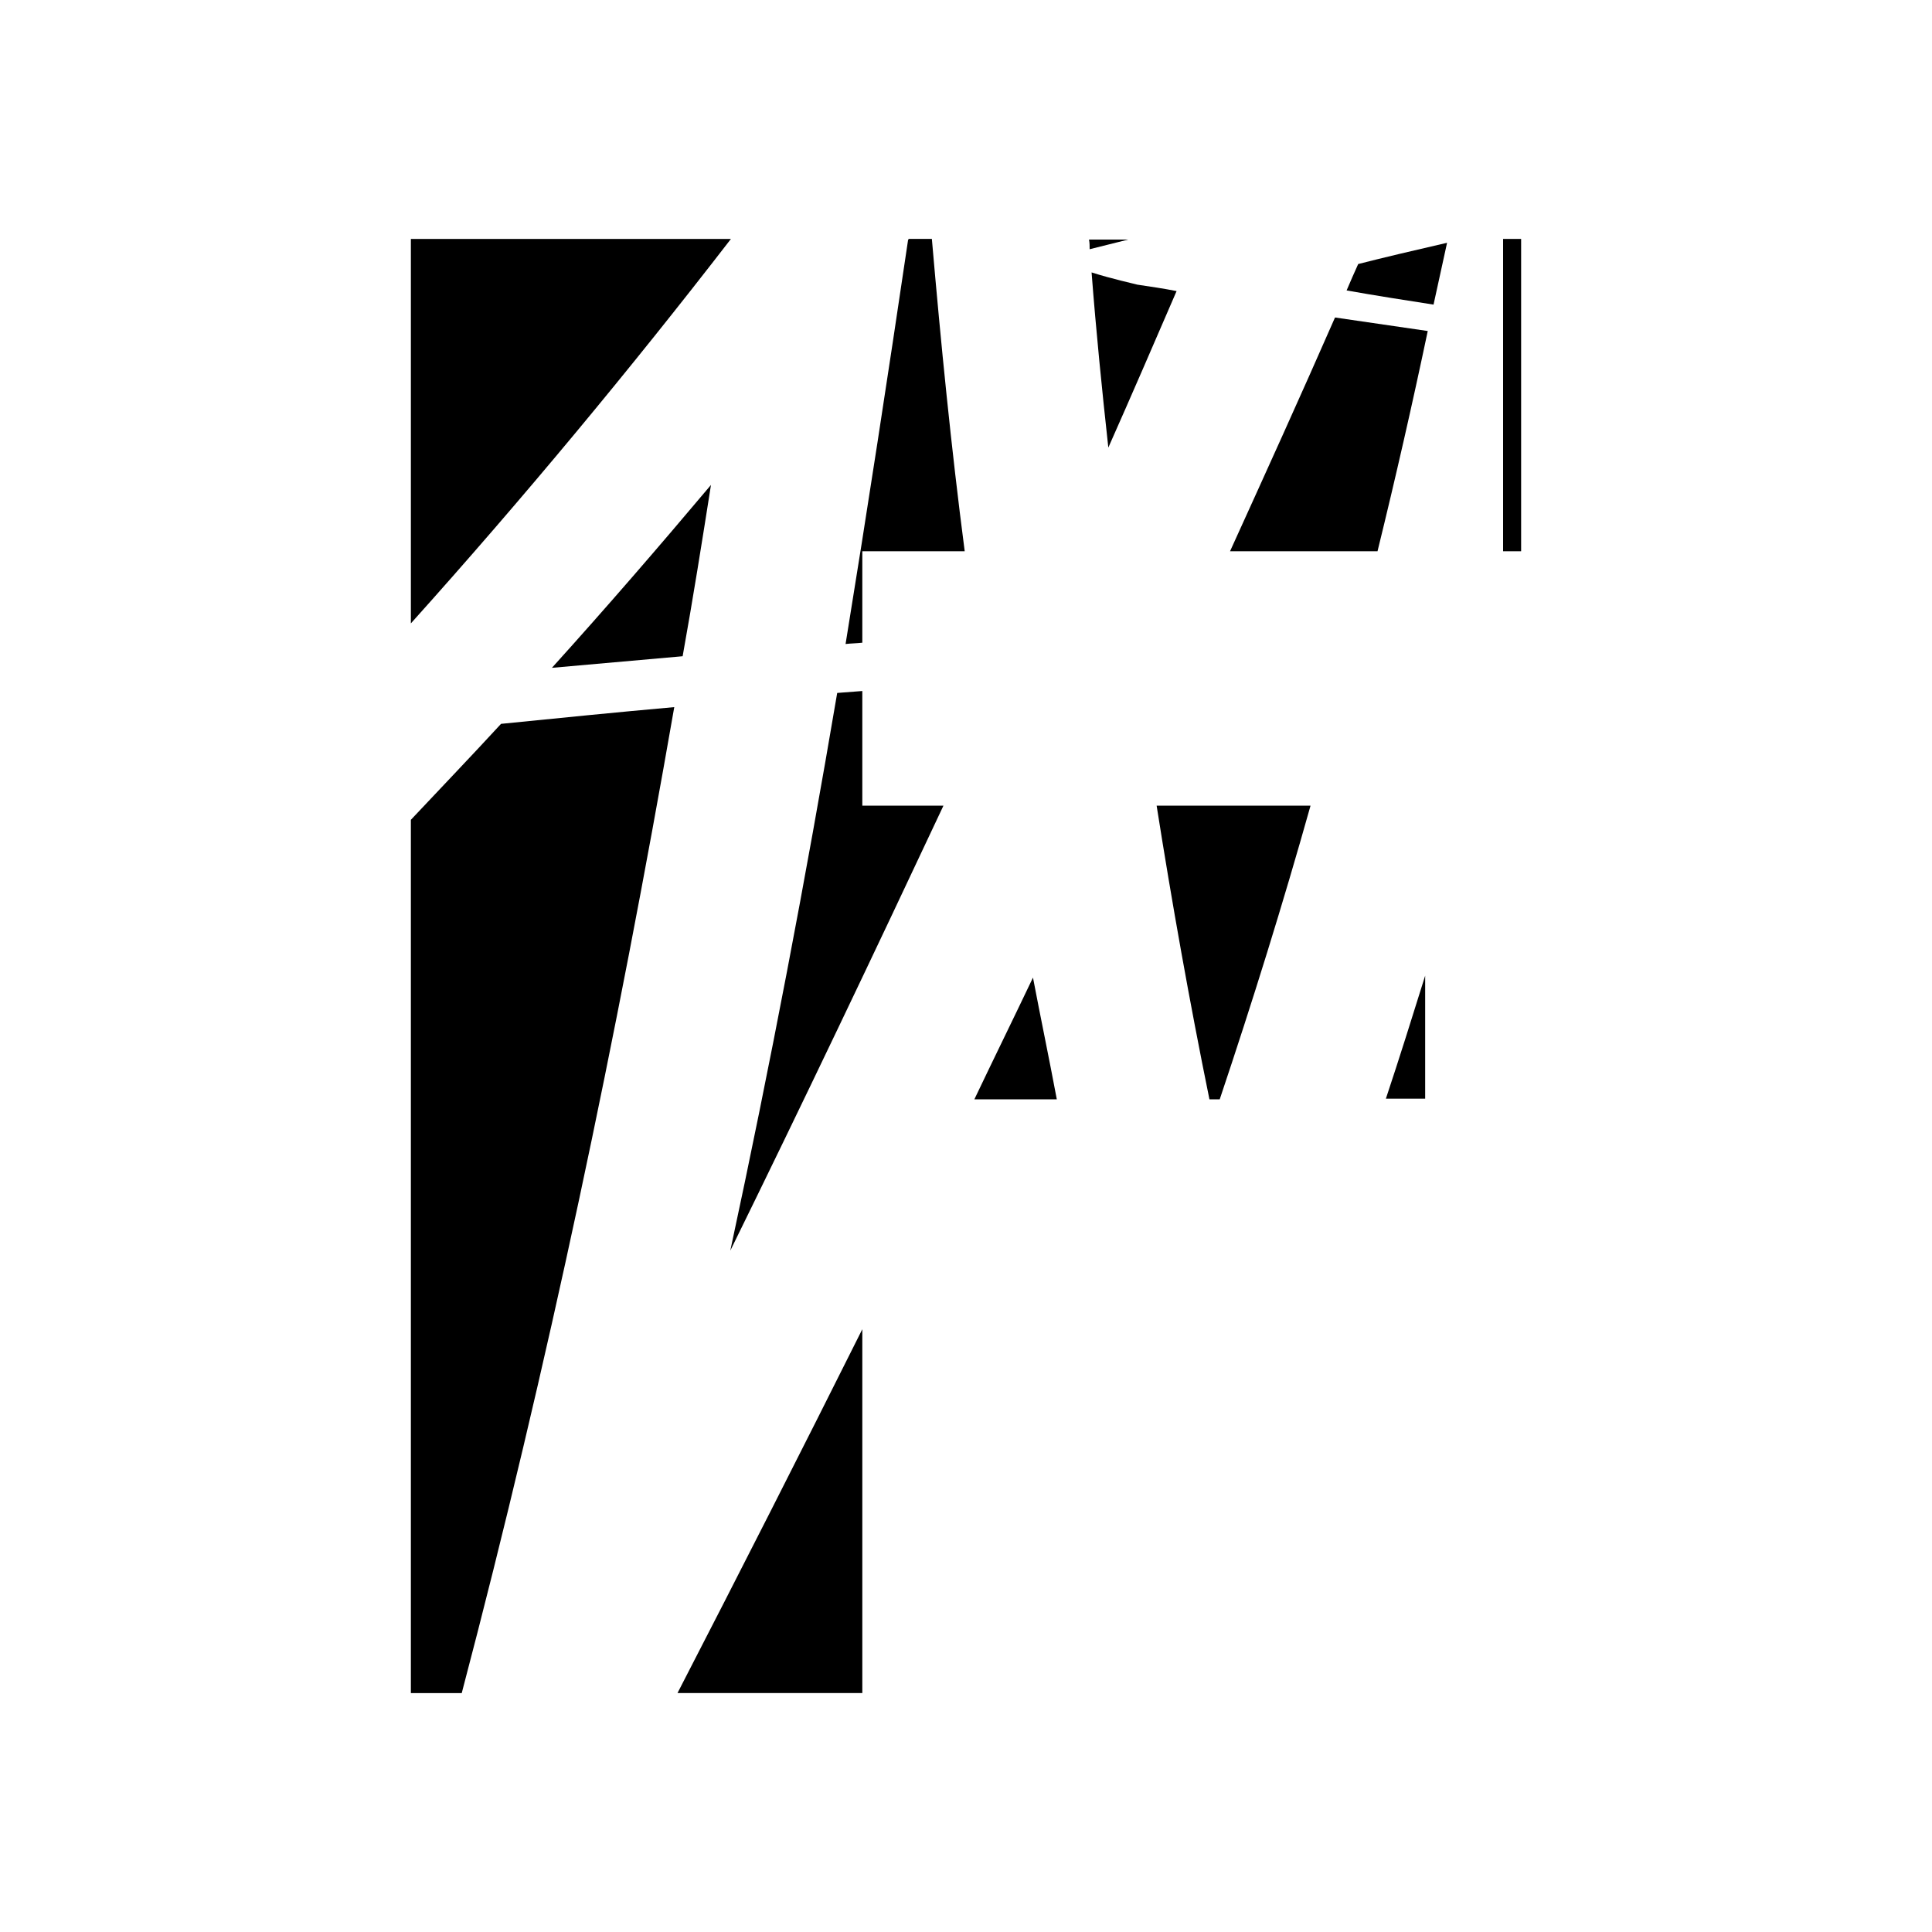 <?xml version="1.0" encoding="utf-8"?>
<!-- Generator: Adobe Illustrator 15.1.0, SVG Export Plug-In . SVG Version: 6.00 Build 0)  -->
<!DOCTYPE svg PUBLIC "-//W3C//DTD SVG 1.1//EN" "http://www.w3.org/Graphics/SVG/1.1/DTD/svg11.dtd">
<svg version="1.1" id="Layer_1" xmlns="http://www.w3.org/2000/svg" xmlns:xlink="http://www.w3.org/1999/xlink" x="0px" y="0px"
	 width="300px" height="300px" viewBox="0 0 300 300" style="enable-background:new 0 0 300 300;" xml:space="preserve">
<g>
	<path d="M160.4,151.8c-3,6.3-6.1,12.6-9.1,18.9h12.8C162.9,164.3,161.6,158.1,160.4,151.8z"/>
	<path d="M207.3,49.3C202,61.4,196.5,73.5,191,85.6h22.9c2.8-11.4,5.4-22.8,7.8-34.2C216.9,50.7,212.1,50,207.3,49.3z"/>
	<path d="M131.3,100c0.9-0.1,1.7-0.1,2.6-0.2V85.6h15.9c-2.1-16.1-3.7-32.3-5.1-48.5h-3.6c0,0.1-0.1,0.1-0.1,0.2
		C137.9,58.2,134.7,79.1,131.3,100z"/>
	<path d="M176.6,44.2c-0.3-0.1-4-0.9-7.1-1.9c0.7,9.1,1.6,18.1,2.6,27.2c3.6-8.1,7.1-16.2,10.6-24.3
		C180.7,44.8,178.6,44.5,176.6,44.2z"/>
	<path d="M179.6,125.1c2.4,15.2,5.1,30.4,8.2,45.6h1.6c5.1-15.2,9.8-30.3,14.1-45.6H179.6z"/>
	<path d="M209.1,45.1c4.5,0.8,9,1.5,13.5,2.2c0.7-3.2,1.4-6.4,2.1-9.6c-5.2,1.2-9.9,2.3-13.8,3.3C210.3,42.3,209.7,43.7,209.1,45.1z
		"/>
	<path d="M146.5,125.1h-12.6v-17.8c-1.3,0.1-2.6,0.2-3.9,0.3c-4.9,28.9-10.4,57.8-16.6,86.6C124.7,171.2,135.7,148.1,146.5,125.1z"
		/>
	<path d="M105.2,262.9h28.7v-56.5C124.5,225.2,114.9,244.1,105.2,262.9z"/>
	<path d="M169.2,38.7c2-0.5,4-1,6-1.5h-6.1C169.2,37.7,169.2,38.2,169.2,38.7z"/>
	<rect x="233.4" y="37.1" width="2.8" height="48.5"/>
	<path d="M215.2,170.6h6.1v-19.1C219.3,157.9,217.3,164.3,215.2,170.6z"/>
	<path d="M113.5,37.1H63.8v59.7C81.4,77.2,97.9,57.3,113.5,37.1z"/>
	<path d="M110.4,75.3c-8,9.5-16.2,19-24.7,28.4c6.8-0.6,13.5-1.2,20.3-1.8C107.6,93,109,84.2,110.4,75.3z"/>
	<path d="M104.7,109.8c-9,0.8-17.9,1.7-26.9,2.6c-4.6,5-9.3,9.9-14,14.9v135.6h7.9C85.1,212,95.8,160.9,104.7,109.8z"/>
</g>
</svg>
